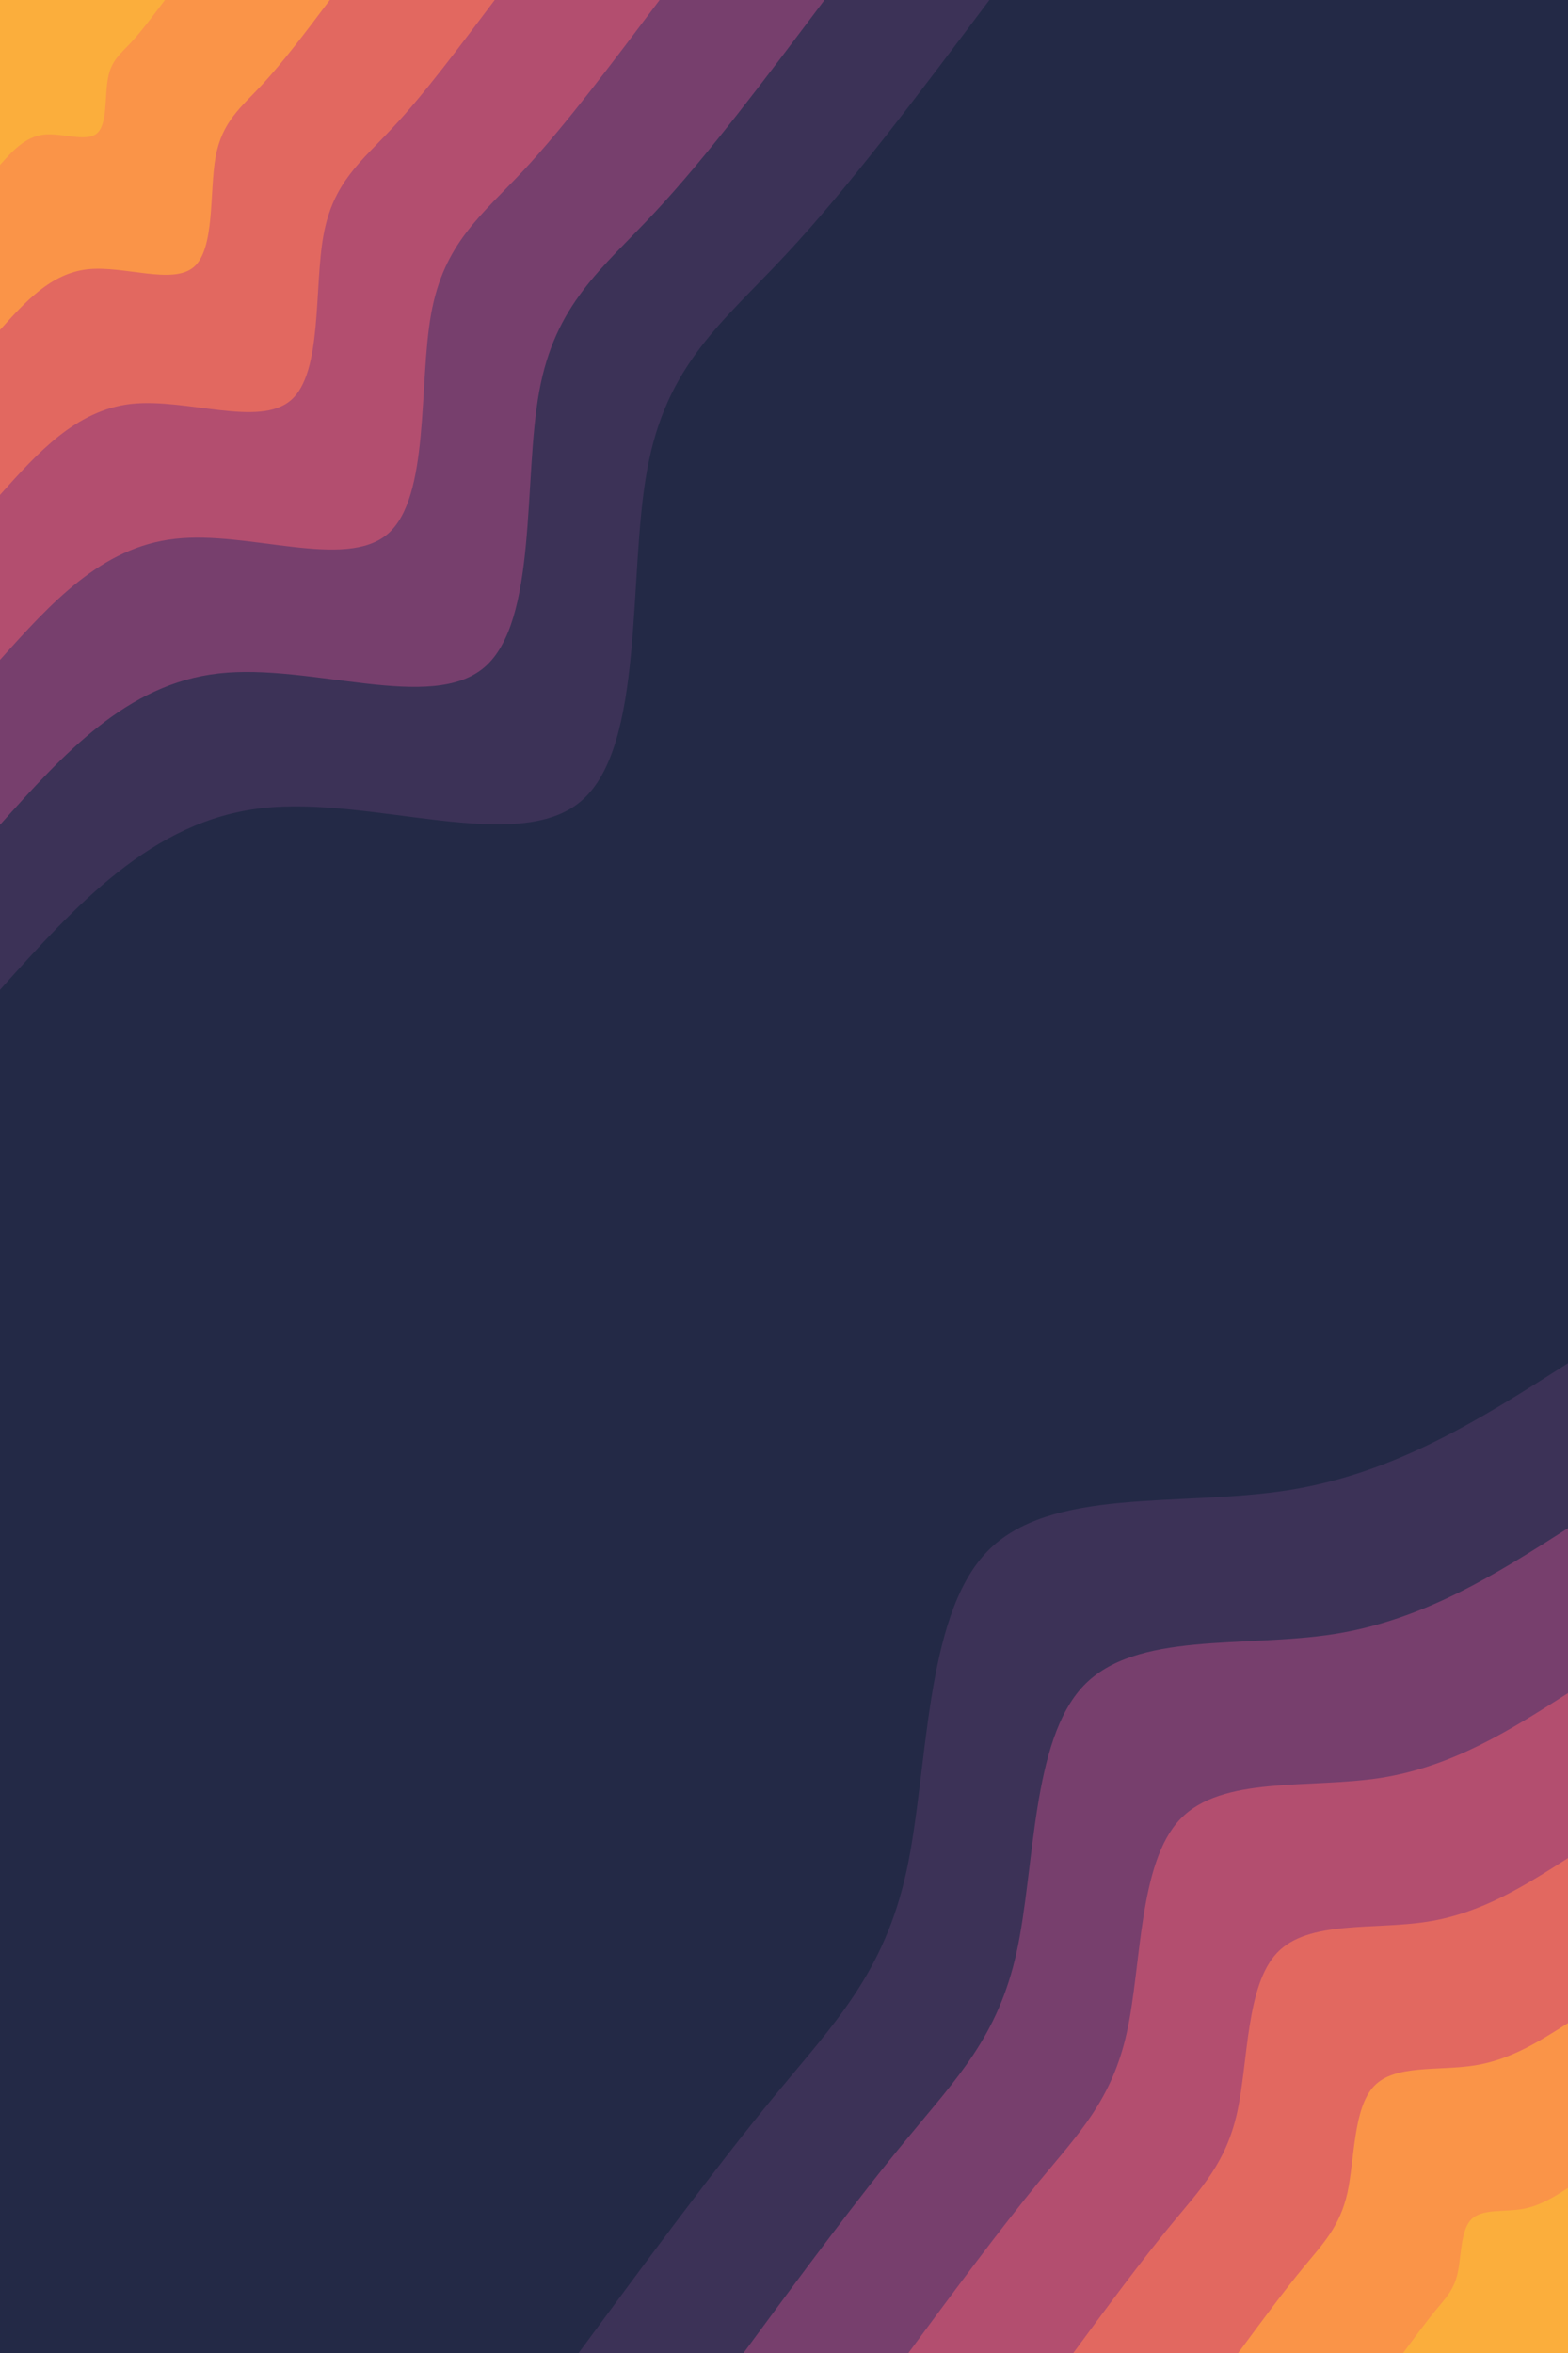 <svg id="visual" viewBox="0 0 600 900" width="600" height="900" xmlns="http://www.w3.org/2000/svg" xmlns:xlink="http://www.w3.org/1999/xlink" version="1.1"><rect x="0" y="0" width="600" height="900" fill="#232946"></rect><defs><linearGradient id="grad1_0" x1="0%" y1="100%" x2="100%" y2="0%"><stop offset="30%" stop-color="#fbae3c" stop-opacity="1"></stop><stop offset="70%" stop-color="#fbae3c" stop-opacity="1"></stop></linearGradient></defs><defs><linearGradient id="grad1_1" x1="0%" y1="100%" x2="100%" y2="0%"><stop offset="30%" stop-color="#fbae3c" stop-opacity="1"></stop><stop offset="70%" stop-color="#f17c54" stop-opacity="1"></stop></linearGradient></defs><defs><linearGradient id="grad1_2" x1="0%" y1="100%" x2="100%" y2="0%"><stop offset="30%" stop-color="#cd5969" stop-opacity="1"></stop><stop offset="70%" stop-color="#f17c54" stop-opacity="1"></stop></linearGradient></defs><defs><linearGradient id="grad1_3" x1="0%" y1="100%" x2="100%" y2="0%"><stop offset="30%" stop-color="#cd5969" stop-opacity="1"></stop><stop offset="70%" stop-color="#954670" stop-opacity="1"></stop></linearGradient></defs><defs><linearGradient id="grad1_4" x1="0%" y1="100%" x2="100%" y2="0%"><stop offset="30%" stop-color="#583964" stop-opacity="1"></stop><stop offset="70%" stop-color="#954670" stop-opacity="1"></stop></linearGradient></defs><defs><linearGradient id="grad1_5" x1="0%" y1="100%" x2="100%" y2="0%"><stop offset="30%" stop-color="#583964" stop-opacity="1"></stop><stop offset="70%" stop-color="#232946" stop-opacity="1"></stop></linearGradient></defs><defs><linearGradient id="grad2_0" x1="0%" y1="100%" x2="100%" y2="0%"><stop offset="30%" stop-color="#fbae3c" stop-opacity="1"></stop><stop offset="70%" stop-color="#fbae3c" stop-opacity="1"></stop></linearGradient></defs><defs><linearGradient id="grad2_1" x1="0%" y1="100%" x2="100%" y2="0%"><stop offset="30%" stop-color="#f17c54" stop-opacity="1"></stop><stop offset="70%" stop-color="#fbae3c" stop-opacity="1"></stop></linearGradient></defs><defs><linearGradient id="grad2_2" x1="0%" y1="100%" x2="100%" y2="0%"><stop offset="30%" stop-color="#f17c54" stop-opacity="1"></stop><stop offset="70%" stop-color="#cd5969" stop-opacity="1"></stop></linearGradient></defs><defs><linearGradient id="grad2_3" x1="0%" y1="100%" x2="100%" y2="0%"><stop offset="30%" stop-color="#954670" stop-opacity="1"></stop><stop offset="70%" stop-color="#cd5969" stop-opacity="1"></stop></linearGradient></defs><defs><linearGradient id="grad2_4" x1="0%" y1="100%" x2="100%" y2="0%"><stop offset="30%" stop-color="#954670" stop-opacity="1"></stop><stop offset="70%" stop-color="#583964" stop-opacity="1"></stop></linearGradient></defs><defs><linearGradient id="grad2_5" x1="0%" y1="100%" x2="100%" y2="0%"><stop offset="30%" stop-color="#232946" stop-opacity="1"></stop><stop offset="70%" stop-color="#583964" stop-opacity="1"></stop></linearGradient></defs><g transform="translate(600, 900)"><path d="M-378.6 0C-352.3 -35.6 -326 -71.2 -303.4 -98.6C-280.8 -126 -261.8 -145.2 -253.2 -184C-244.7 -222.8 -246.5 -281.1 -222.5 -306.3C-198.5 -331.5 -148.6 -323.5 -107.2 -330C-65.8 -336.5 -32.9 -357.6 0 -378.6L0 0Z" fill="#3c3257"></path><path d="M-315.5 0C-293.6 -29.7 -271.7 -59.3 -252.8 -82.1C-234 -105 -218.1 -121 -211 -153.3C-203.9 -185.6 -205.4 -234.2 -185.4 -255.2C-165.4 -276.2 -123.9 -269.6 -89.4 -275C-54.9 -280.5 -27.4 -298 0 -315.5L0 0Z" fill="#773f6d"></path><path d="M-252.4 0C-234.9 -23.7 -217.3 -47.4 -202.3 -65.7C-187.2 -84 -174.5 -96.8 -168.8 -122.7C-163.1 -148.5 -164.4 -187.4 -148.4 -204.2C-132.3 -221 -99.1 -215.7 -71.5 -220C-43.9 -224.4 -21.9 -238.4 0 -252.4L0 0Z" fill="#b34e6f"></path><path d="M-189.3 0C-176.2 -17.8 -163 -35.6 -151.7 -49.3C-140.4 -63 -130.9 -72.6 -126.6 -92C-122.3 -111.4 -123.3 -140.5 -111.3 -153.1C-99.3 -165.7 -74.3 -161.7 -53.6 -165C-32.9 -168.3 -16.5 -178.8 0 -189.3L0 0Z" fill="#e26860"></path><path d="M-126.2 0C-117.4 -11.9 -108.7 -23.7 -101.1 -32.9C-93.6 -42 -87.3 -48.4 -84.4 -61.3C-81.6 -74.3 -82.2 -93.7 -74.2 -102.1C-66.2 -110.5 -49.5 -107.8 -35.7 -110C-21.9 -112.2 -11 -119.2 0 -126.2L0 0Z" fill="#fa9448"></path><path d="M-63.1 0C-58.7 -5.9 -54.3 -11.9 -50.6 -16.4C-46.8 -21 -43.6 -24.2 -42.2 -30.7C-40.8 -37.1 -41.1 -46.8 -37.1 -51C-33.1 -55.2 -24.8 -53.9 -17.9 -55C-11 -56.1 -5.5 -59.6 0 -63.1L0 0Z" fill="#fbae3c"></path></g><g transform="translate(0, 0)"><path d="M378.6 0C351.6 35.9 324.7 71.8 300.5 97.6C276.4 123.5 254.9 139.4 247.6 179.9C240.2 220.3 246.9 285.3 222.5 306.3C198.2 327.3 142.7 304.4 100.4 309.1C58.2 313.8 29.1 346.2 0 378.6L0 0Z" fill="#3c3257"></path><path d="M315.5 0C293 29.9 270.6 59.8 250.4 81.4C230.3 102.9 212.4 116.2 206.3 149.9C200.2 183.6 205.8 237.7 185.4 255.2C165.1 272.7 118.9 253.6 83.7 257.6C48.5 261.5 24.2 288.5 0 315.5L0 0Z" fill="#773f6d"></path><path d="M252.4 0C234.4 23.9 216.5 47.8 200.4 65.1C184.2 82.4 169.9 93 165 119.9C160.1 146.9 164.6 190.2 148.4 204.2C132.1 218.2 95.1 202.9 67 206.1C38.8 209.2 19.4 230.8 0 252.4L0 0Z" fill="#b34e6f"></path><path d="M189.3 0C175.8 17.9 162.4 35.9 150.3 48.8C138.2 61.8 127.5 69.7 123.8 89.9C120.1 110.1 123.5 142.6 111.3 153.1C99.1 163.6 71.3 152.2 50.2 154.5C29.1 156.9 14.5 173.1 0 189.3L0 0Z" fill="#e26860"></path><path d="M126.2 0C117.2 12 108.2 23.9 100.2 32.5C92.1 41.2 85 46.5 82.5 60C80.1 73.4 82.3 95.1 74.2 102.1C66.1 109.1 47.6 101.5 33.5 103C19.4 104.6 9.7 115.4 0 126.2L0 0Z" fill="#fa9448"></path><path d="M63.1 0C58.6 6 54.1 12 50.1 16.3C46.1 20.6 42.5 23.2 41.3 30C40 36.7 41.2 47.5 37.1 51C33 54.5 23.8 50.7 16.7 51.5C9.7 52.3 4.8 57.7 0 63.1L0 0Z" fill="#fbae3c"></path></g></svg>